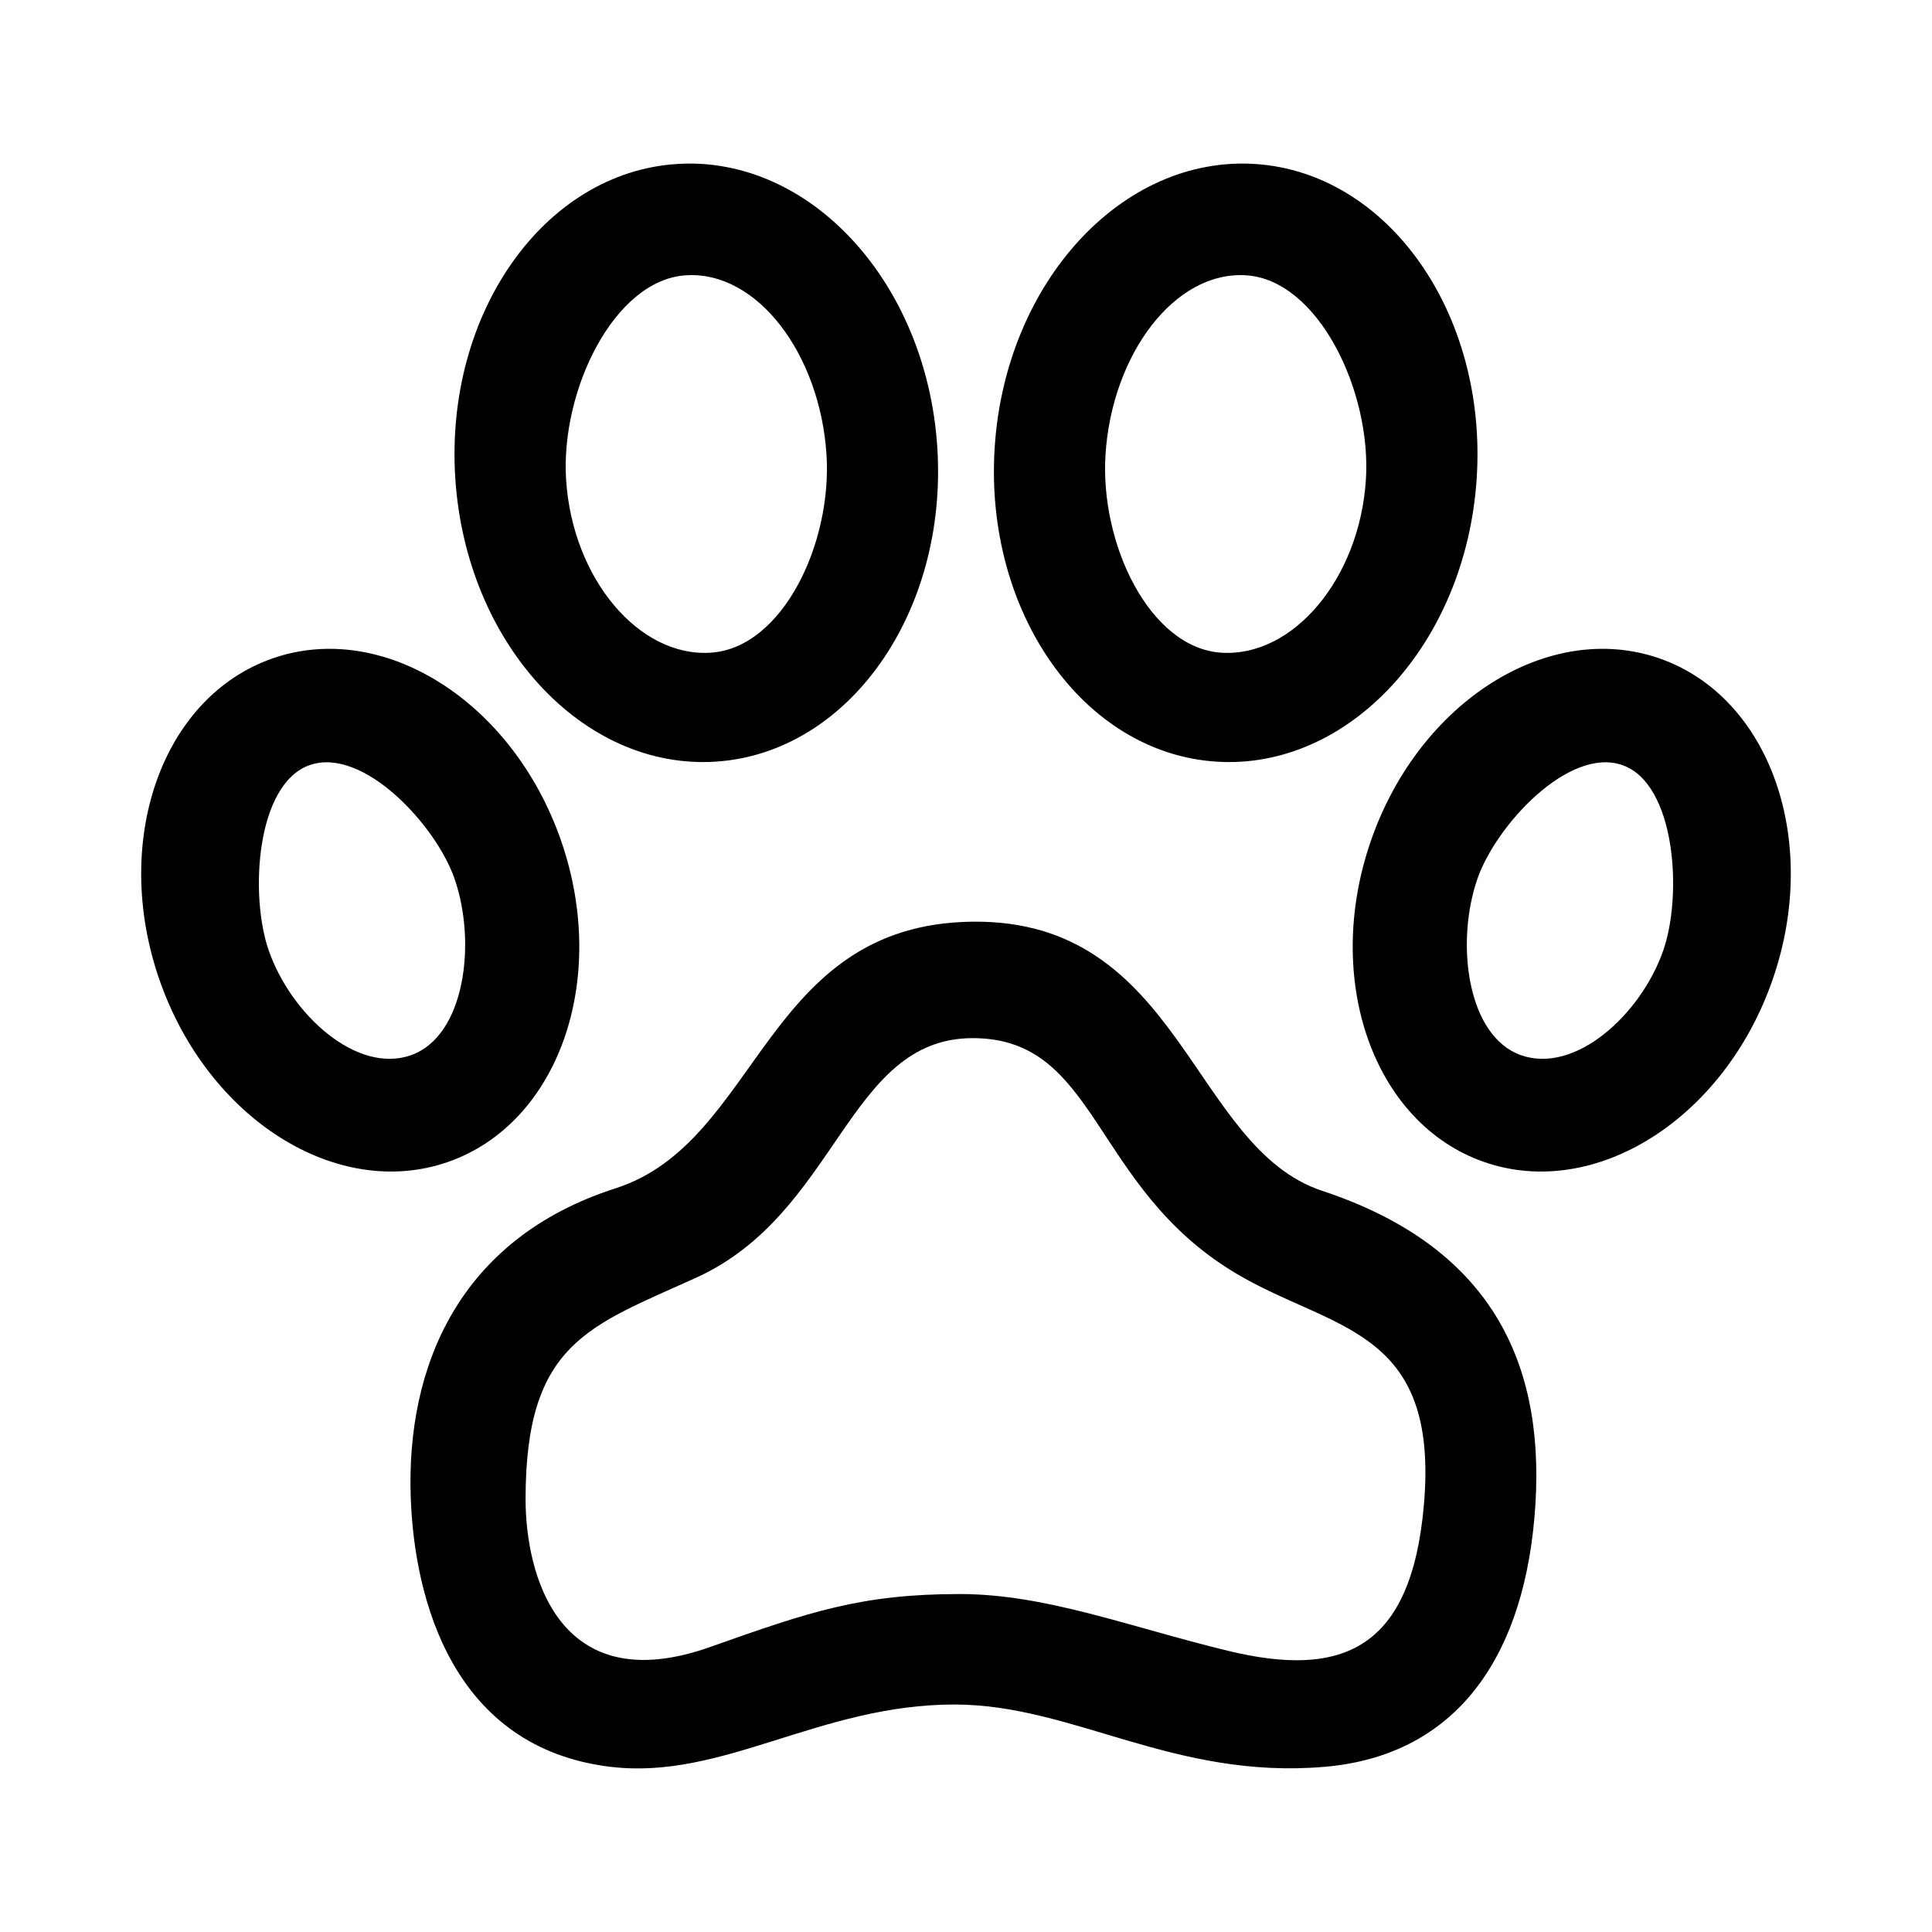 <?xml version="1.0" encoding="UTF-8" standalone="no"?>
<!DOCTYPE svg PUBLIC "-//W3C//DTD SVG 1.1//EN" "http://www.w3.org/Graphics/SVG/1.1/DTD/svg11.dtd">
<svg width="100%" height="100%" viewBox="0 0 24 24" version="1.1" xmlns="http://www.w3.org/2000/svg" xmlns:xlink="http://www.w3.org/1999/xlink" xml:space="preserve" xmlns:serif="http://www.serif.com/" style="fill-rule:evenodd;clip-rule:evenodd;stroke-linejoin:round;stroke-miterlimit:2;">
    <g transform="matrix(0.048,0,0,0.048,-0.013,-0.01)">
        <path d="M70.805,170.602C42.138,180.587 29.034,217.89 41.56,253.853C54.086,289.817 87.529,310.908 116.195,300.924C144.862,290.939 157.966,253.636 145.44,217.673C132.914,181.709 99.471,160.618 70.805,170.602ZM80.422,198.214C66.582,203.035 64.814,231.814 69.82,246.188C75.573,262.706 92.512,278.211 106.578,273.312C120.644,268.412 123.651,244.107 117.897,227.588C113.077,213.749 94.262,193.394 80.422,198.214Z"/>
    </g>
    <g transform="matrix(0.048,0,0,0.048,-0.013,-0.01)">
        <path d="M175.403,42.65C209.824,40.394 240.041,73.214 242.838,115.896C245.636,158.578 219.962,195.062 185.541,197.318C151.121,199.574 120.904,166.754 118.106,124.072C115.308,81.39 140.982,44.906 175.403,42.65ZM177.734,71.459C196.328,70.24 212.47,91.965 214.162,117.775C215.673,140.832 202.804,167.906 184.21,169.125C165.617,170.343 148.456,149.971 146.783,124.442C145.271,101.386 159.14,72.678 177.734,71.459Z"/>
    </g>
    <g transform="matrix(-0.048,0,0,0.048,24.013,-0.01)">
        <path d="M70.805,170.602C42.138,180.587 29.034,217.89 41.56,253.853C54.086,289.817 87.529,310.908 116.195,300.924C144.862,290.939 157.966,253.636 145.44,217.673C132.914,181.709 99.471,160.618 70.805,170.602ZM80.422,198.214C66.582,203.035 64.814,231.814 69.82,246.188C75.573,262.706 92.512,278.211 106.578,273.312C120.644,268.412 123.651,244.107 117.897,227.588C113.077,213.749 94.262,193.394 80.422,198.214Z"/>
    </g>
    <g transform="matrix(-0.048,0,0,0.048,24.013,-0.01)">
        <path d="M175.403,42.65C209.824,40.394 240.041,73.214 242.838,115.896C245.636,158.578 219.962,195.062 185.541,197.318C151.121,199.574 120.904,166.754 118.106,124.072C115.308,81.39 140.982,44.906 175.403,42.65ZM177.734,71.459C196.328,70.24 212.47,91.965 214.162,117.775C215.673,140.832 202.804,167.906 184.21,169.125C165.617,170.343 148.456,149.971 146.783,124.442C145.271,101.386 159.14,72.678 177.734,71.459Z"/>
    </g>
    <g transform="matrix(0.048,0,0,0.048,-0.013,-0.01)">
        <path d="M247.267,441.333C212.306,441.333 187.317,460.958 158.267,457.46C117.538,452.555 107.485,414.293 106.566,387.666C105.399,353.878 119.031,320.757 159.6,307.735C197.024,295.722 197.9,239.347 251.971,238.739C306.042,238.131 308.526,297.172 342.469,308.401C387.844,323.413 400.709,354.998 397.376,393.016C394.043,431.034 375.731,454.673 343.066,457.46C303.889,460.802 278.066,441.333 247.267,441.333ZM248.62,412.744C223.276,412.744 209.827,417.305 184.101,426.435C144.681,440.426 136.288,407.487 136.288,388.173C136.288,347.679 152.749,343.453 180.401,330.895C217.272,314.149 219.492,268.877 252.03,268.877C284.568,268.877 282.69,307.375 320.052,329.711C344.945,344.594 372.819,343.567 368.772,389.718C365.507,426.958 347.841,434.659 318.067,427.435C292.334,421.191 270.947,412.744 248.62,412.744Z"/>
    </g>
</svg>

